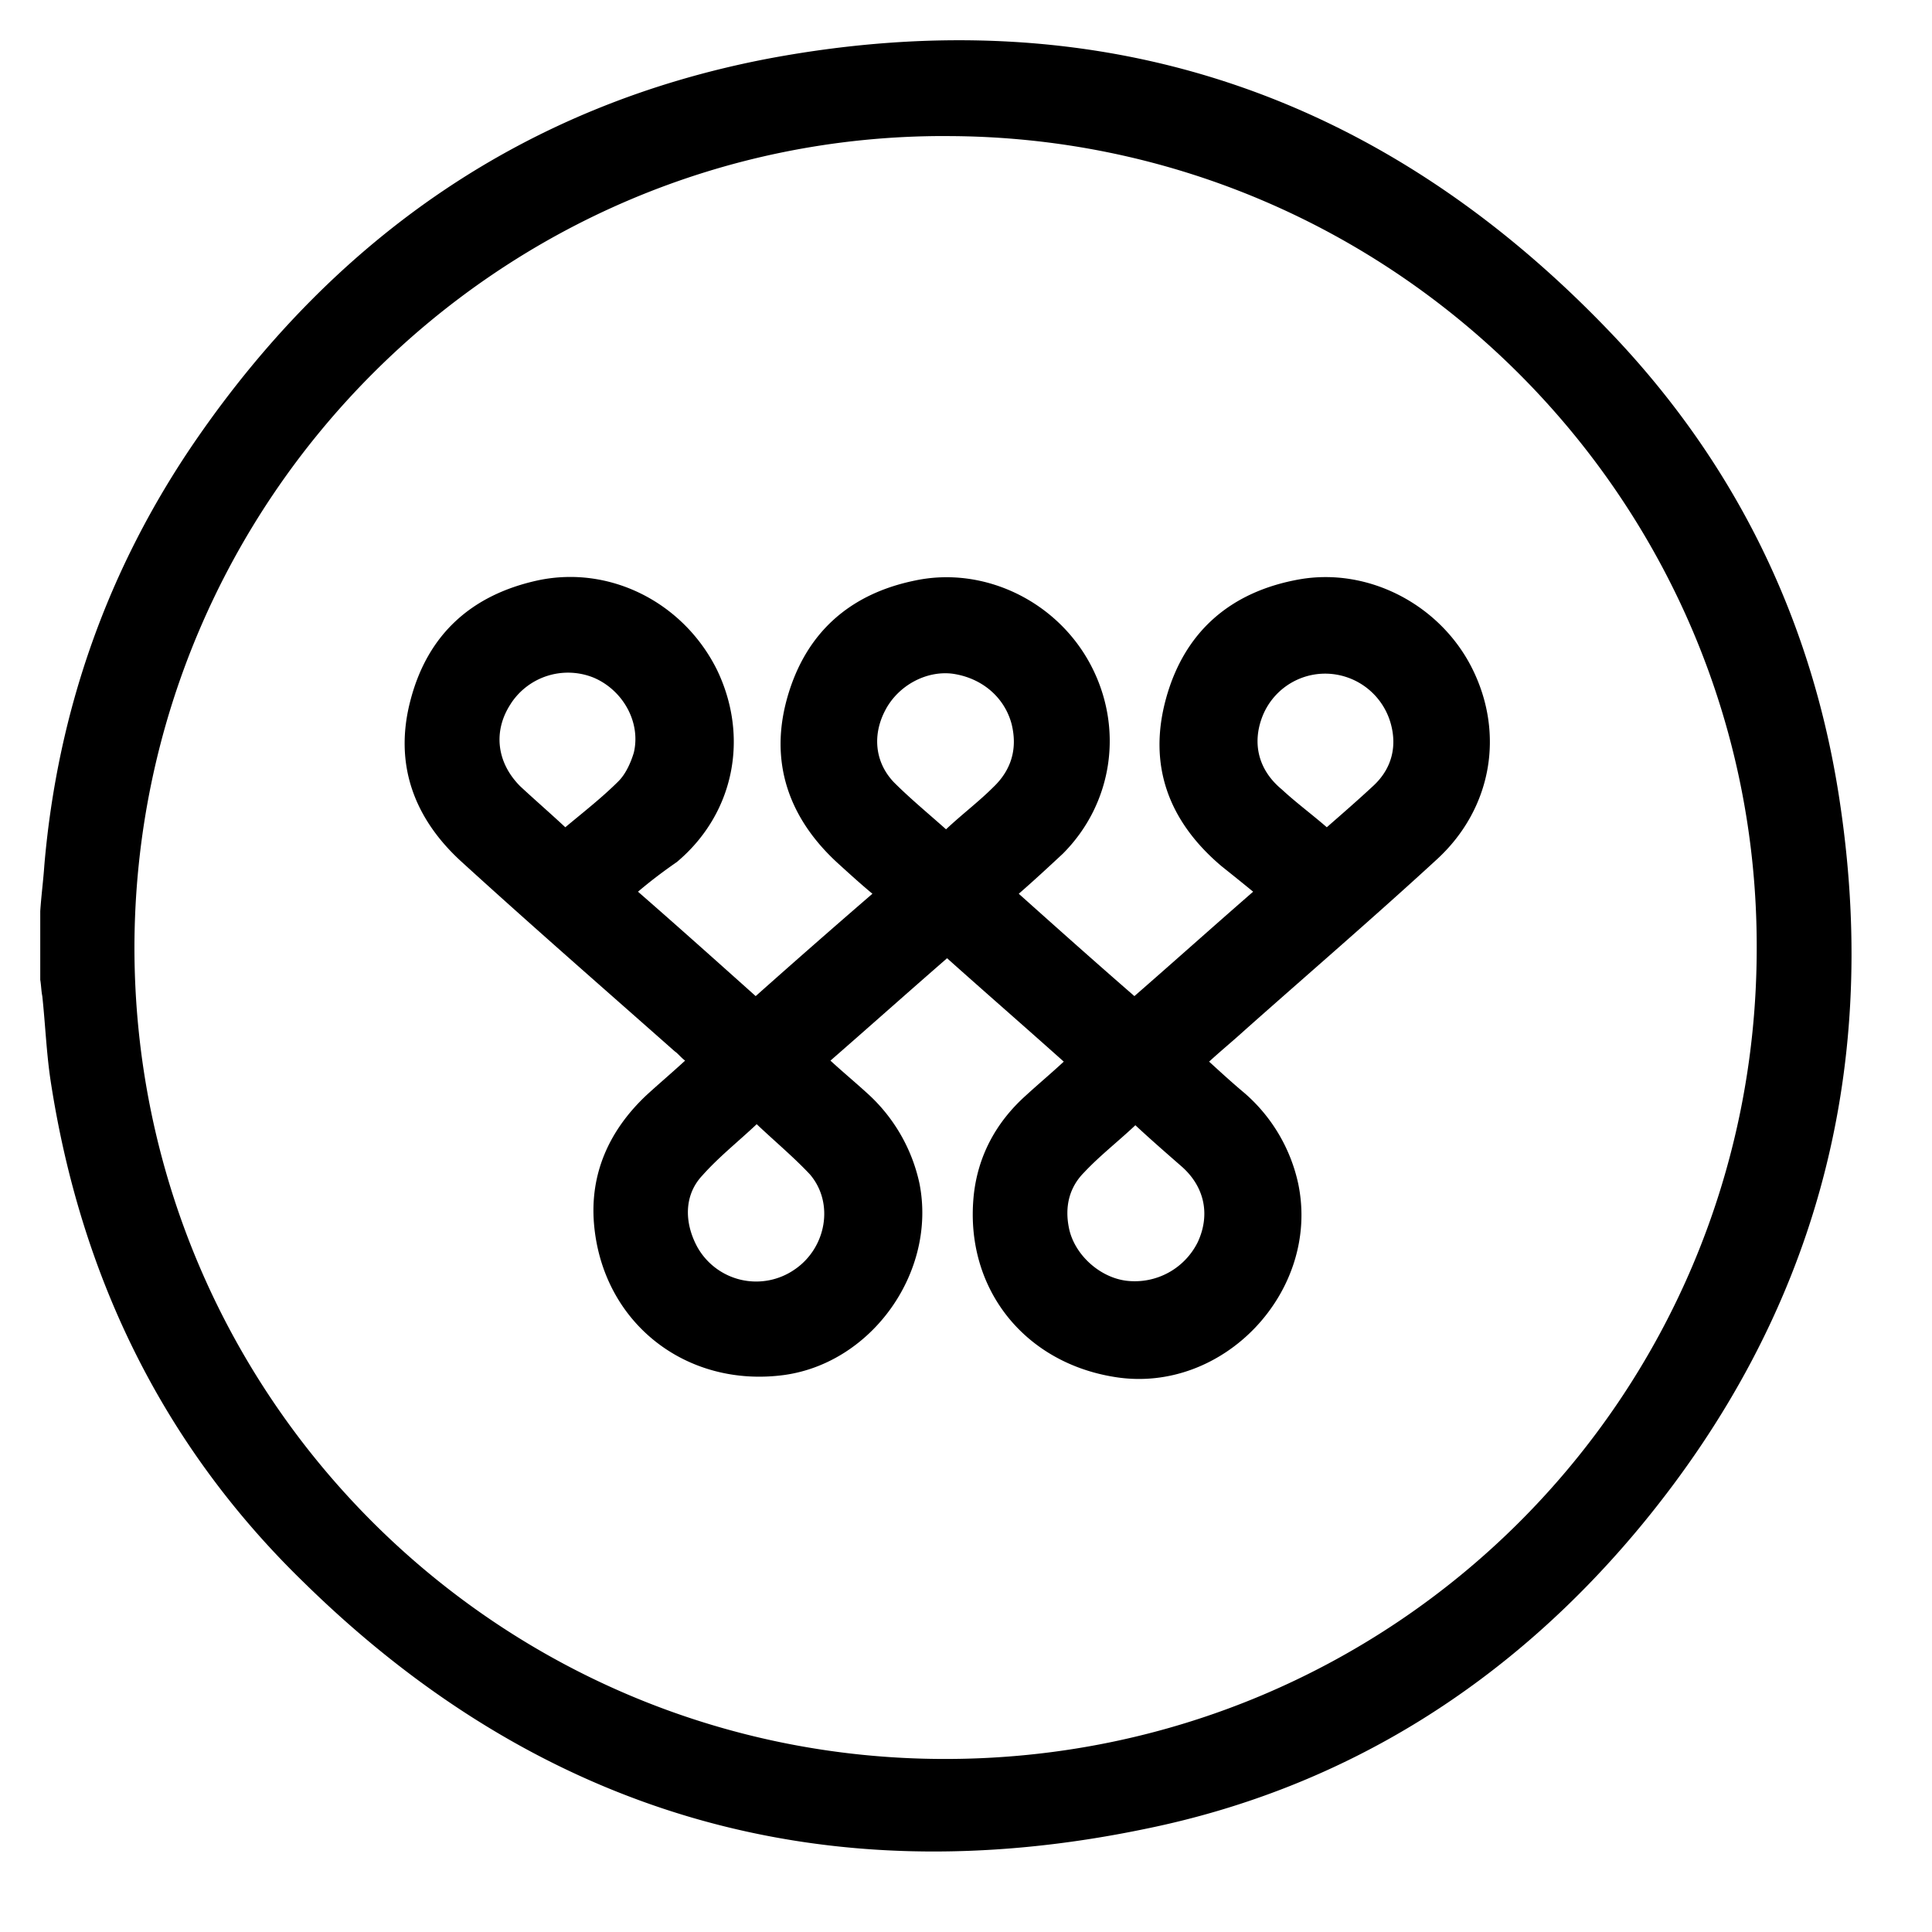 <svg xmlns="http://www.w3.org/2000/svg" width="48" height="48" viewBox="0 0 48 48" fill="currentColor"><path d="M40.161 8.418c3.077 3.281 4.934 7.199 5.57 11.65c.966 6.64 -.662 12.618 -4.934 17.808c-3.23 3.917 -7.35 6.538 -12.308 7.555c-8.036 1.679 -15.08 -.356 -20.954 -6.13c-3.509 -3.41 -5.543 -7.632 -6.28 -12.466c-.102 -.686 -.128 -1.373 -.204 -2.086c-.026 -.127 -.026 -.254 -.051 -.407v-1.704c.025 -.382 .076 -.763 .102 -1.145c.33 -3.841 1.576 -7.377 3.763 -10.557c3.485 -5.062 8.215 -8.344 14.266 -9.488c8.214 -1.527 15.283 .864 21.03 6.97zm-16.656 -5.038c-11.113 -.025 -20.14 9.03 -20.165 20.148c0 11.142 9.002 20.173 20.14 20.173c11.163 0 20.165 -8.98 20.165 -20.147c.026 -11.117 -9.027 -20.173 -20.14 -20.173zm-5.696 13.253c.814 1.68 .432 3.587 -.992 4.783c-.33 .229 -.636 .458 -.966 .738c.992 .865 1.958 1.73 2.924 2.594a259.32 259.32 0 0 1 2.9 -2.543c-.306 -.255 -.586 -.51 -.865 -.764c-1.221 -1.119 -1.704 -2.518 -1.247 -4.12c.458 -1.603 1.552 -2.57 3.18 -2.9c1.703 -.357 3.508 .508 4.348 2.085c.839 1.577 .559 3.46 -.687 4.706c-.356 .331 -.712 .662 -1.093 .993c.966 .864 1.907 1.704 2.873 2.543c.992 -.865 1.958 -1.73 2.95 -2.594c-.28 -.23 -.534 -.433 -.788 -.636c-1.323 -1.12 -1.831 -2.519 -1.374 -4.172c.458 -1.654 1.602 -2.646 3.306 -2.951c1.73 -.305 3.51 .636 4.298 2.213c.813 1.628 .483 3.485 -.865 4.732c-1.576 1.45 -3.204 2.849 -4.806 4.273c-.28 .255 -.56 .484 -.865 .763c.306 .28 .585 .535 .89 .79a4.14 4.14 0 0 1 1.323 2.238c.56 2.67 -1.857 5.24 -4.552 4.808c-2.263 -.357 -3.738 -2.214 -3.51 -4.503c.102 -.992 .56 -1.832 1.298 -2.493c.305 -.28 .61 -.534 .94 -.84c-.966 -.864 -1.932 -1.704 -2.899 -2.569c-.966 .84 -1.907 1.68 -2.898 2.544c.305 .28 .61 .534 .89 .789a4.209 4.209 0 0 1 1.322 2.264c.432 2.187 -1.17 4.451 -3.357 4.757c-2.441 .33 -4.526 -1.298 -4.73 -3.765c-.101 -1.247 .382 -2.315 1.297 -3.18c.305 -.28 .636 -.56 .967 -.865c-.102 -.076 -.178 -.178 -.255 -.229c-1.754 -1.552 -3.534 -3.103 -5.264 -4.68c-1.22 -1.095 -1.729 -2.468 -1.297 -4.07c.433 -1.629 1.526 -2.596 3.154 -2.952c1.78 -.381 3.61 .534 4.45 2.213zm.991 11.297c-.458 .433 -.941 .814 -1.348 1.272c-.458 .483 -.458 1.17 -.127 1.78a1.676 1.676 0 0 0 2.415 .56c.789 -.534 .992 -1.653 .382 -2.365c-.407 -.433 -.865 -.814 -1.322 -1.247zm9.408 .026c-.432 .407 -.89 .763 -1.271 1.17c-.381 .381 -.483 .865 -.381 1.374c.127 .66 .762 1.246 1.449 1.322a1.746 1.746 0 0 0 1.755 -.966c.305 -.662 .178 -1.349 -.382 -1.857c-.407 -.356 -.788 -.687 -1.17 -1.043zm-6.204 -10.328c-.33 .61 -.28 1.297 .203 1.806c.407 .407 .84 .763 1.297 1.17c.407 -.382 .814 -.687 1.17 -1.043c.458 -.433 .61 -.967 .458 -1.577c-.178 -.662 -.738 -1.145 -1.475 -1.247c-.636 -.076 -1.323 .28 -1.653 .89zm-9.307 -.153c-.458 .687 -.356 1.475 .228 2.06c.356 .331 .738 .662 1.12 1.018c.457 -.382 .915 -.738 1.322 -1.145c.178 -.178 .305 -.458 .381 -.712c.178 -.763 -.28 -1.552 -.992 -1.857a1.696 1.696 0 0 0 -2.06 .636zm20.267 -.738a1.676 1.676 0 0 0 -1.602 1.069c-.255 .661 -.102 1.322 .483 1.806c.356 .33 .737 .61 1.119 .941c.407 -.356 .788 -.687 1.17 -1.043c.457 -.432 .584 -.992 .406 -1.577a1.695 1.695 0 0 0 -1.576 -1.196z"/></svg>